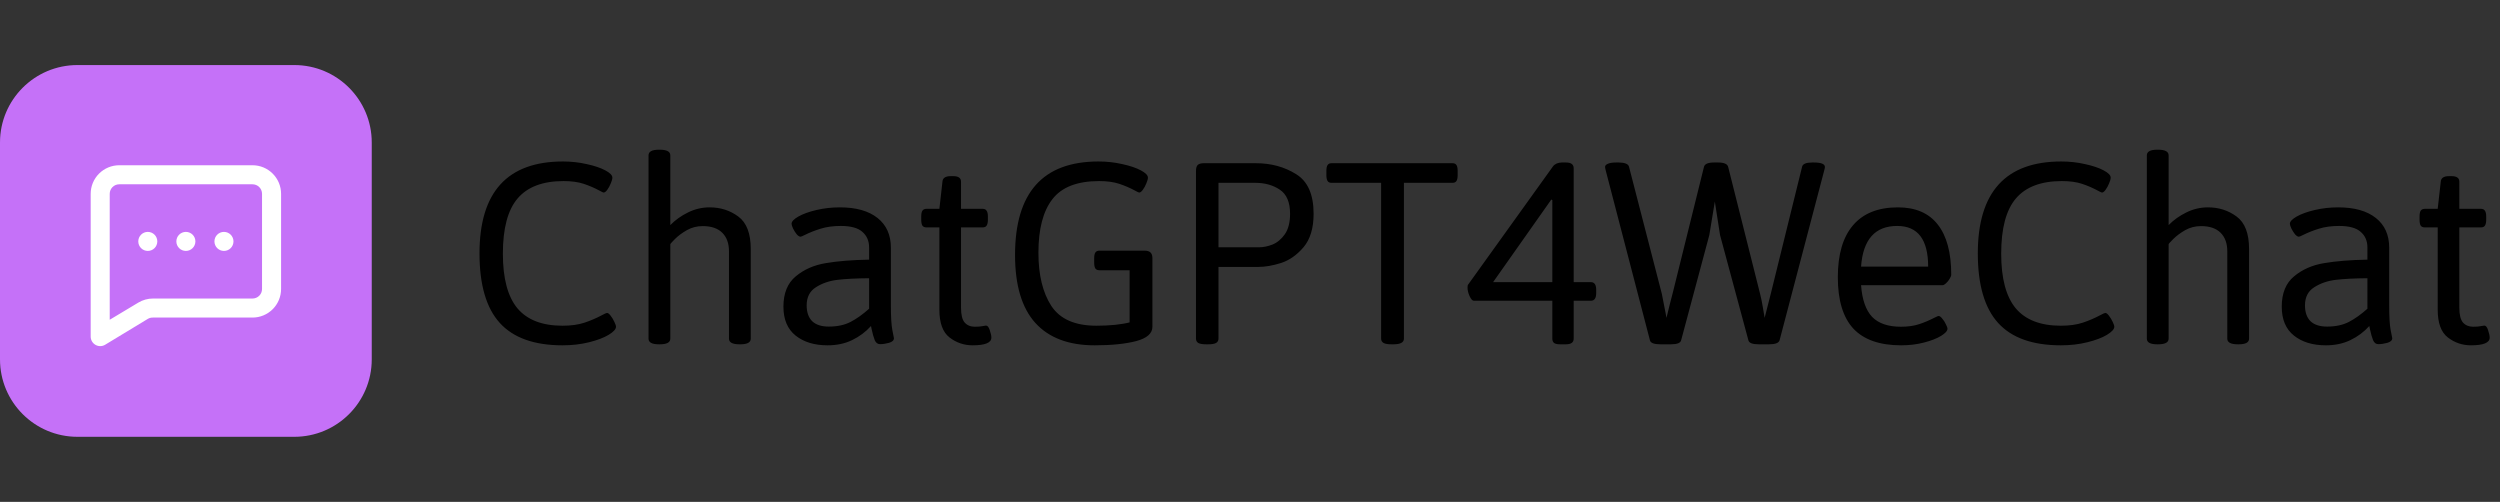 <svg width="269" height="54" viewBox="0 0 269 54" fill="none" xmlns="http://www.w3.org/2000/svg">
<rect x="0" y="0" width="269" height="54" fill="#333333" stroke="none"/>
<path d="M60.531 37.156C57.49 37.156 55.24 36.354 53.781 34.75C52.323 33.146 51.594 30.651 51.594 27.266C51.594 20.672 54.589 17.375 60.578 17.375C61.453 17.375 62.302 17.469 63.125 17.656C63.948 17.833 64.615 18.057 65.125 18.328C65.635 18.599 65.891 18.859 65.891 19.109C65.891 19.266 65.833 19.474 65.719 19.734C65.615 19.995 65.49 20.224 65.344 20.422C65.198 20.62 65.068 20.719 64.953 20.719C64.901 20.719 64.755 20.651 64.516 20.516C63.974 20.224 63.406 19.979 62.812 19.781C62.219 19.583 61.495 19.484 60.641 19.484C58.401 19.484 56.75 20.109 55.688 21.359C54.635 22.599 54.109 24.578 54.109 27.297C54.109 29.953 54.63 31.912 55.672 33.172C56.724 34.422 58.344 35.047 60.531 35.047C61.448 35.047 62.234 34.938 62.891 34.719C63.547 34.5 64.177 34.229 64.781 33.906C65.073 33.75 65.25 33.672 65.312 33.672C65.427 33.672 65.557 33.771 65.703 33.969C65.859 34.167 65.995 34.391 66.109 34.641C66.224 34.88 66.281 35.052 66.281 35.156C66.281 35.417 66.016 35.708 65.484 36.031C64.963 36.344 64.26 36.609 63.375 36.828C62.5 37.047 61.552 37.156 60.531 37.156ZM70.891 37.047C70.151 37.047 69.781 36.844 69.781 36.438V16.719C69.781 16.312 70.151 16.109 70.891 16.109H71C71.75 16.109 72.125 16.312 72.125 16.719V24.219C72.667 23.667 73.302 23.213 74.031 22.859C74.76 22.495 75.537 22.312 76.359 22.312C77.526 22.312 78.552 22.641 79.438 23.297C80.333 23.953 80.781 25.12 80.781 26.797V36.438C80.781 36.844 80.412 37.047 79.672 37.047H79.562C78.812 37.047 78.438 36.844 78.438 36.438V27.031C78.438 26.188 78.198 25.526 77.719 25.047C77.24 24.568 76.537 24.328 75.609 24.328C74.995 24.328 74.427 24.474 73.906 24.766C73.396 25.057 72.969 25.375 72.625 25.719C72.292 26.052 72.125 26.24 72.125 26.281V36.438C72.125 36.844 71.75 37.047 71 37.047H70.891ZM89.047 37.156C87.63 37.156 86.484 36.807 85.609 36.109C84.734 35.411 84.297 34.375 84.297 33C84.297 31.552 84.74 30.463 85.625 29.734C86.51 28.995 87.588 28.521 88.859 28.312C90.141 28.094 91.693 27.969 93.516 27.938V26.625C93.516 25.927 93.276 25.37 92.797 24.953C92.328 24.526 91.552 24.312 90.469 24.312C89.646 24.312 88.922 24.412 88.297 24.609C87.682 24.797 87.104 25.026 86.562 25.297C86.333 25.412 86.193 25.469 86.141 25.469C86.016 25.469 85.875 25.38 85.719 25.203C85.573 25.016 85.443 24.807 85.328 24.578C85.224 24.349 85.172 24.182 85.172 24.078C85.172 23.838 85.417 23.578 85.906 23.297C86.406 23.016 87.057 22.781 87.859 22.594C88.662 22.406 89.5 22.312 90.375 22.312C92.115 22.312 93.463 22.693 94.422 23.453C95.38 24.213 95.859 25.281 95.859 26.656V32.891C95.859 34.099 95.912 34.974 96.016 35.516C96.13 36.047 96.188 36.339 96.188 36.391C96.188 36.62 96.01 36.786 95.656 36.891C95.312 36.984 94.99 37.031 94.688 37.031C94.438 37.031 94.25 36.891 94.125 36.609C94.01 36.328 93.896 35.922 93.781 35.391L93.719 35.078C93.146 35.714 92.469 36.219 91.688 36.594C90.917 36.969 90.037 37.156 89.047 37.156ZM89.172 35.141C90.088 35.141 90.87 34.974 91.516 34.641C92.162 34.307 92.828 33.833 93.516 33.219V29.938C92.141 29.948 91.01 30.005 90.125 30.109C89.24 30.213 88.463 30.479 87.797 30.906C87.13 31.323 86.797 31.974 86.797 32.859C86.797 33.599 86.995 34.167 87.391 34.562C87.797 34.948 88.391 35.141 89.172 35.141ZM104.656 37.156C103.729 37.156 102.901 36.875 102.172 36.312C101.443 35.75 101.078 34.755 101.078 33.328V24.469H99.688C99.49 24.469 99.344 24.406 99.25 24.281C99.167 24.146 99.125 23.932 99.125 23.641V23.297C99.125 23.005 99.167 22.797 99.25 22.672C99.344 22.537 99.49 22.469 99.688 22.469H101.078L101.406 19.562C101.427 19.156 101.724 18.953 102.297 18.953H102.562C102.854 18.953 103.068 19.005 103.203 19.109C103.339 19.203 103.406 19.354 103.406 19.562V22.469H105.734C105.932 22.469 106.073 22.537 106.156 22.672C106.25 22.797 106.297 23.005 106.297 23.297V23.641C106.297 23.932 106.25 24.146 106.156 24.281C106.073 24.406 105.932 24.469 105.734 24.469H103.406V33.109C103.406 33.87 103.536 34.401 103.797 34.703C104.068 35.005 104.432 35.156 104.891 35.156C105.245 35.156 105.516 35.135 105.703 35.094C105.901 35.052 106.031 35.031 106.094 35.031C106.26 35.031 106.396 35.198 106.5 35.531C106.615 35.865 106.672 36.13 106.672 36.328C106.672 36.88 106 37.156 104.656 37.156ZM117.781 37.156C114.99 37.156 112.865 36.354 111.406 34.75C109.948 33.135 109.219 30.698 109.219 27.438C109.219 20.729 112.214 17.375 118.203 17.375C119.078 17.375 119.927 17.469 120.75 17.656C121.573 17.833 122.24 18.057 122.75 18.328C123.26 18.599 123.516 18.859 123.516 19.109C123.516 19.266 123.458 19.474 123.344 19.734C123.24 19.995 123.115 20.224 122.969 20.422C122.823 20.62 122.693 20.719 122.578 20.719C122.526 20.719 122.38 20.651 122.141 20.516C121.599 20.224 121.031 19.979 120.438 19.781C119.844 19.583 119.12 19.484 118.266 19.484C115.911 19.484 114.234 20.135 113.234 21.438C112.234 22.729 111.734 24.646 111.734 27.188C111.734 29.583 112.198 31.495 113.125 32.922C114.062 34.339 115.677 35.047 117.969 35.047C118.667 35.047 119.339 35.016 119.984 34.953C120.641 34.88 121.161 34.792 121.547 34.688V29.078H118.297C118.099 29.078 117.953 29.016 117.859 28.891C117.776 28.755 117.734 28.542 117.734 28.25V27.797C117.734 27.505 117.776 27.297 117.859 27.172C117.953 27.037 118.099 26.969 118.297 26.969H123.156C123.448 26.969 123.661 27.037 123.797 27.172C123.932 27.297 124 27.505 124 27.797V35.156C124 35.875 123.417 36.391 122.25 36.703C121.083 37.005 119.594 37.156 117.781 37.156ZM129.781 37.047C129.396 37.047 129.115 37 128.938 36.906C128.771 36.802 128.688 36.646 128.688 36.438V18.391C128.688 18.088 128.75 17.875 128.875 17.75C129.01 17.625 129.224 17.562 129.516 17.562H135.141C136.766 17.562 138.203 17.953 139.453 18.734C140.714 19.505 141.344 20.927 141.344 23C141.344 24.542 140.984 25.74 140.266 26.594C139.547 27.438 138.74 28.005 137.844 28.297C136.948 28.578 136.141 28.719 135.422 28.719H131.109V36.438C131.109 36.646 131.021 36.802 130.844 36.906C130.667 37 130.391 37.047 130.016 37.047H129.781ZM135.453 26.609C135.922 26.609 136.411 26.51 136.922 26.312C137.432 26.104 137.875 25.734 138.25 25.203C138.625 24.662 138.812 23.927 138.812 23C138.812 21.76 138.443 20.896 137.703 20.406C136.974 19.917 136.094 19.672 135.062 19.672H131.109V26.609H135.453ZM149.719 37.047C149.333 37.047 149.052 37 148.875 36.906C148.698 36.802 148.609 36.646 148.609 36.438V19.672H143.266C143.068 19.672 142.927 19.604 142.844 19.469C142.76 19.333 142.719 19.125 142.719 18.844V18.391C142.719 18.099 142.76 17.891 142.844 17.766C142.927 17.63 143.068 17.562 143.266 17.562H156.297C156.495 17.562 156.635 17.63 156.719 17.766C156.802 17.891 156.844 18.099 156.844 18.391V18.844C156.844 19.125 156.802 19.333 156.719 19.469C156.635 19.604 156.495 19.672 156.297 19.672H151.062V36.438C151.062 36.844 150.688 37.047 149.938 37.047H149.719ZM167.859 37.047C167.568 37.047 167.354 37 167.219 36.906C167.094 36.802 167.031 36.646 167.031 36.438V32.359H158.578C158.432 32.359 158.281 32.193 158.125 31.859C157.979 31.526 157.906 31.224 157.906 30.953C157.906 30.776 157.927 30.667 157.969 30.625L167.109 17.891C167.203 17.766 167.333 17.667 167.5 17.594C167.677 17.521 167.859 17.484 168.047 17.484H168.5C169.052 17.484 169.328 17.693 169.328 18.109V30.359H171.188C171.562 30.359 171.75 30.635 171.75 31.188V31.531C171.75 32.083 171.562 32.359 171.188 32.359H169.328V36.438C169.328 36.844 169.052 37.047 168.5 37.047H167.859ZM167.031 30.359V21.531L166.922 21.469L160.656 30.359H167.031ZM178.656 37.047C177.969 37.047 177.594 36.901 177.531 36.609L172.781 18.359C172.771 18.307 172.755 18.24 172.734 18.156C172.714 18.073 172.703 18.01 172.703 17.969C172.703 17.823 172.802 17.708 173 17.625C173.198 17.531 173.5 17.484 173.906 17.484H174.172C174.474 17.484 174.724 17.521 174.922 17.594C175.12 17.667 175.24 17.781 175.281 17.938L178.812 31.609C178.875 31.88 179.01 32.573 179.219 33.688C179.271 34.01 179.302 34.182 179.312 34.203C179.542 33.245 179.766 32.354 179.984 31.531L183.344 17.969C183.417 17.646 183.776 17.484 184.422 17.484H184.859C185.516 17.484 185.88 17.646 185.953 17.969L189.391 31.641C189.495 32.047 189.594 32.531 189.688 33.094C189.792 33.656 189.854 34.026 189.875 34.203C190.094 33.307 190.318 32.427 190.547 31.562L193.906 17.938C193.979 17.635 194.344 17.484 195 17.484H195.172C195.964 17.484 196.359 17.646 196.359 17.969C196.359 18.042 196.333 18.172 196.281 18.359L191.484 36.609C191.401 36.901 191.026 37.047 190.359 37.047H189.234C188.557 37.047 188.188 36.901 188.125 36.609L185.078 25.297L184.516 21.688L183.922 25.297L180.891 36.609C180.828 36.901 180.464 37.047 179.797 37.047H178.656ZM204.562 37.156C202.26 37.156 200.547 36.557 199.422 35.359C198.307 34.151 197.75 32.307 197.75 29.828C197.75 27.37 198.297 25.505 199.391 24.234C200.484 22.953 202.094 22.312 204.219 22.312C206.115 22.312 207.542 22.927 208.5 24.156C209.469 25.385 209.953 27.188 209.953 29.562C209.953 29.667 209.896 29.812 209.781 30C209.677 30.177 209.547 30.338 209.391 30.484C209.245 30.62 209.12 30.688 209.016 30.688H200.25C200.365 32.24 200.76 33.375 201.438 34.094C202.125 34.802 203.156 35.156 204.531 35.156C205.302 35.156 205.964 35.062 206.516 34.875C207.078 34.688 207.62 34.458 208.141 34.188C208.193 34.167 208.271 34.13 208.375 34.078C208.479 34.026 208.552 34 208.594 34C208.708 34 208.839 34.094 208.984 34.281C209.141 34.458 209.271 34.661 209.375 34.891C209.49 35.109 209.547 35.271 209.547 35.375C209.547 35.604 209.318 35.859 208.859 36.141C208.401 36.422 207.786 36.661 207.016 36.859C206.255 37.057 205.438 37.156 204.562 37.156ZM207.469 28.688C207.469 25.771 206.359 24.312 204.141 24.312C201.755 24.312 200.458 25.771 200.25 28.688H207.469ZM221.75 37.156C218.708 37.156 216.458 36.354 215 34.75C213.542 33.146 212.812 30.651 212.812 27.266C212.812 20.672 215.807 17.375 221.797 17.375C222.672 17.375 223.521 17.469 224.344 17.656C225.167 17.833 225.833 18.057 226.344 18.328C226.854 18.599 227.109 18.859 227.109 19.109C227.109 19.266 227.052 19.474 226.938 19.734C226.833 19.995 226.708 20.224 226.562 20.422C226.417 20.62 226.286 20.719 226.172 20.719C226.12 20.719 225.974 20.651 225.734 20.516C225.193 20.224 224.625 19.979 224.031 19.781C223.438 19.583 222.714 19.484 221.859 19.484C219.62 19.484 217.969 20.109 216.906 21.359C215.854 22.599 215.328 24.578 215.328 27.297C215.328 29.953 215.849 31.912 216.891 33.172C217.943 34.422 219.562 35.047 221.75 35.047C222.667 35.047 223.453 34.938 224.109 34.719C224.766 34.5 225.396 34.229 226 33.906C226.292 33.75 226.469 33.672 226.531 33.672C226.646 33.672 226.776 33.771 226.922 33.969C227.078 34.167 227.214 34.391 227.328 34.641C227.443 34.88 227.5 35.052 227.5 35.156C227.5 35.417 227.234 35.708 226.703 36.031C226.182 36.344 225.479 36.609 224.594 36.828C223.719 37.047 222.771 37.156 221.75 37.156ZM232.109 37.047C231.37 37.047 231 36.844 231 36.438V16.719C231 16.312 231.37 16.109 232.109 16.109H232.219C232.969 16.109 233.344 16.312 233.344 16.719V24.219C233.885 23.667 234.521 23.213 235.25 22.859C235.979 22.495 236.755 22.312 237.578 22.312C238.745 22.312 239.771 22.641 240.656 23.297C241.552 23.953 242 25.12 242 26.797V36.438C242 36.844 241.63 37.047 240.891 37.047H240.781C240.031 37.047 239.656 36.844 239.656 36.438V27.031C239.656 26.188 239.417 25.526 238.938 25.047C238.458 24.568 237.755 24.328 236.828 24.328C236.214 24.328 235.646 24.474 235.125 24.766C234.615 25.057 234.188 25.375 233.844 25.719C233.51 26.052 233.344 26.24 233.344 26.281V36.438C233.344 36.844 232.969 37.047 232.219 37.047H232.109ZM250.266 37.156C248.849 37.156 247.703 36.807 246.828 36.109C245.953 35.411 245.516 34.375 245.516 33C245.516 31.552 245.958 30.463 246.844 29.734C247.729 28.995 248.807 28.521 250.078 28.312C251.359 28.094 252.911 27.969 254.734 27.938V26.625C254.734 25.927 254.495 25.37 254.016 24.953C253.547 24.526 252.771 24.312 251.688 24.312C250.865 24.312 250.141 24.412 249.516 24.609C248.901 24.797 248.323 25.026 247.781 25.297C247.552 25.412 247.411 25.469 247.359 25.469C247.234 25.469 247.094 25.38 246.938 25.203C246.792 25.016 246.661 24.807 246.547 24.578C246.443 24.349 246.391 24.182 246.391 24.078C246.391 23.838 246.635 23.578 247.125 23.297C247.625 23.016 248.276 22.781 249.078 22.594C249.88 22.406 250.719 22.312 251.594 22.312C253.333 22.312 254.682 22.693 255.641 23.453C256.599 24.213 257.078 25.281 257.078 26.656V32.891C257.078 34.099 257.13 34.974 257.234 35.516C257.349 36.047 257.406 36.339 257.406 36.391C257.406 36.62 257.229 36.786 256.875 36.891C256.531 36.984 256.208 37.031 255.906 37.031C255.656 37.031 255.469 36.891 255.344 36.609C255.229 36.328 255.115 35.922 255 35.391L254.938 35.078C254.365 35.714 253.688 36.219 252.906 36.594C252.135 36.969 251.255 37.156 250.266 37.156ZM250.391 35.141C251.307 35.141 252.089 34.974 252.734 34.641C253.38 34.307 254.047 33.833 254.734 33.219V29.938C253.359 29.948 252.229 30.005 251.344 30.109C250.458 30.213 249.682 30.479 249.016 30.906C248.349 31.323 248.016 31.974 248.016 32.859C248.016 33.599 248.214 34.167 248.609 34.562C249.016 34.948 249.609 35.141 250.391 35.141ZM265.875 37.156C264.948 37.156 264.12 36.875 263.391 36.312C262.661 35.75 262.297 34.755 262.297 33.328V24.469H260.906C260.708 24.469 260.562 24.406 260.469 24.281C260.385 24.146 260.344 23.932 260.344 23.641V23.297C260.344 23.005 260.385 22.797 260.469 22.672C260.562 22.537 260.708 22.469 260.906 22.469H262.297L262.625 19.562C262.646 19.156 262.943 18.953 263.516 18.953H263.781C264.073 18.953 264.286 19.005 264.422 19.109C264.557 19.203 264.625 19.354 264.625 19.562V22.469H266.953C267.151 22.469 267.292 22.537 267.375 22.672C267.469 22.797 267.516 23.005 267.516 23.297V23.641C267.516 23.932 267.469 24.146 267.375 24.281C267.292 24.406 267.151 24.469 266.953 24.469H264.625V33.109C264.625 33.87 264.755 34.401 265.016 34.703C265.286 35.005 265.651 35.156 266.109 35.156C266.464 35.156 266.734 35.135 266.922 35.094C267.12 35.052 267.25 35.031 267.312 35.031C267.479 35.031 267.615 35.198 267.719 35.531C267.833 35.865 267.891 36.13 267.891 36.328C267.891 36.88 267.219 37.156 265.875 37.156Z" fill="black"/>
<path d="M31.667 7H8.333C3.731 7 0 10.731 0 15.333V38.667C0 43.269 3.731 47 8.333 47H31.667C36.269 47 40 43.269 40 38.667V15.333C40 10.731 36.269 7 31.667 7Z" fill="#C571F8"/>
<mask id="mask0_262_184" style="mask-type:luminance" maskUnits="userSpaceOnUse" x="7" y="14" width="26" height="26">
<path d="M32.292 14.709H7.708V39.292H32.292V14.709Z" fill="white"/>
</mask>
<g mask="url(#mask0_262_184)">
<path d="M20 27C20.566 27 21.025 26.541 21.025 25.976C21.025 25.41 20.566 24.951 20 24.951C19.435 24.951 18.976 25.41 18.976 25.976C18.976 26.541 19.435 27 20 27Z" fill="white"/>
<path d="M24.098 27C24.663 27 25.122 26.541 25.122 25.976C25.122 25.41 24.663 24.951 24.098 24.951C23.532 24.951 23.073 25.41 23.073 25.976C23.073 26.541 23.532 27 24.098 27Z" fill="white"/>
<path d="M15.903 27C16.469 27 16.927 26.541 16.927 25.976C16.927 25.41 16.469 24.951 15.903 24.951C15.338 24.951 14.879 25.41 14.879 25.976C14.879 26.541 15.338 27 15.903 27Z" fill="white"/>
<path d="M27.171 17.781H12.83C12.015 17.781 11.234 18.105 10.657 18.681C10.081 19.258 9.757 20.039 9.757 20.854V36.219C9.758 36.4 9.806 36.578 9.898 36.735C9.99 36.892 10.121 37.021 10.28 37.11C10.433 37.197 10.606 37.242 10.782 37.243C10.966 37.243 11.146 37.194 11.304 37.1L15.903 34.313C16.073 34.212 16.269 34.163 16.466 34.17H27.171C27.986 34.17 28.767 33.846 29.343 33.27C29.92 32.694 30.244 31.912 30.244 31.097V20.854C30.244 20.039 29.92 19.258 29.343 18.681C28.767 18.105 27.986 17.781 27.171 17.781ZM28.195 31.097C28.195 31.369 28.087 31.629 27.895 31.822C27.703 32.014 27.442 32.121 27.171 32.121H16.466C15.907 32.121 15.358 32.273 14.879 32.562L11.806 34.406V20.854C11.806 20.582 11.914 20.322 12.106 20.13C12.298 19.938 12.559 19.83 12.83 19.83H27.171C27.442 19.83 27.703 19.938 27.895 20.13C28.087 20.322 28.195 20.582 28.195 20.854V31.097Z" fill="white"/>
</g>
</svg>
